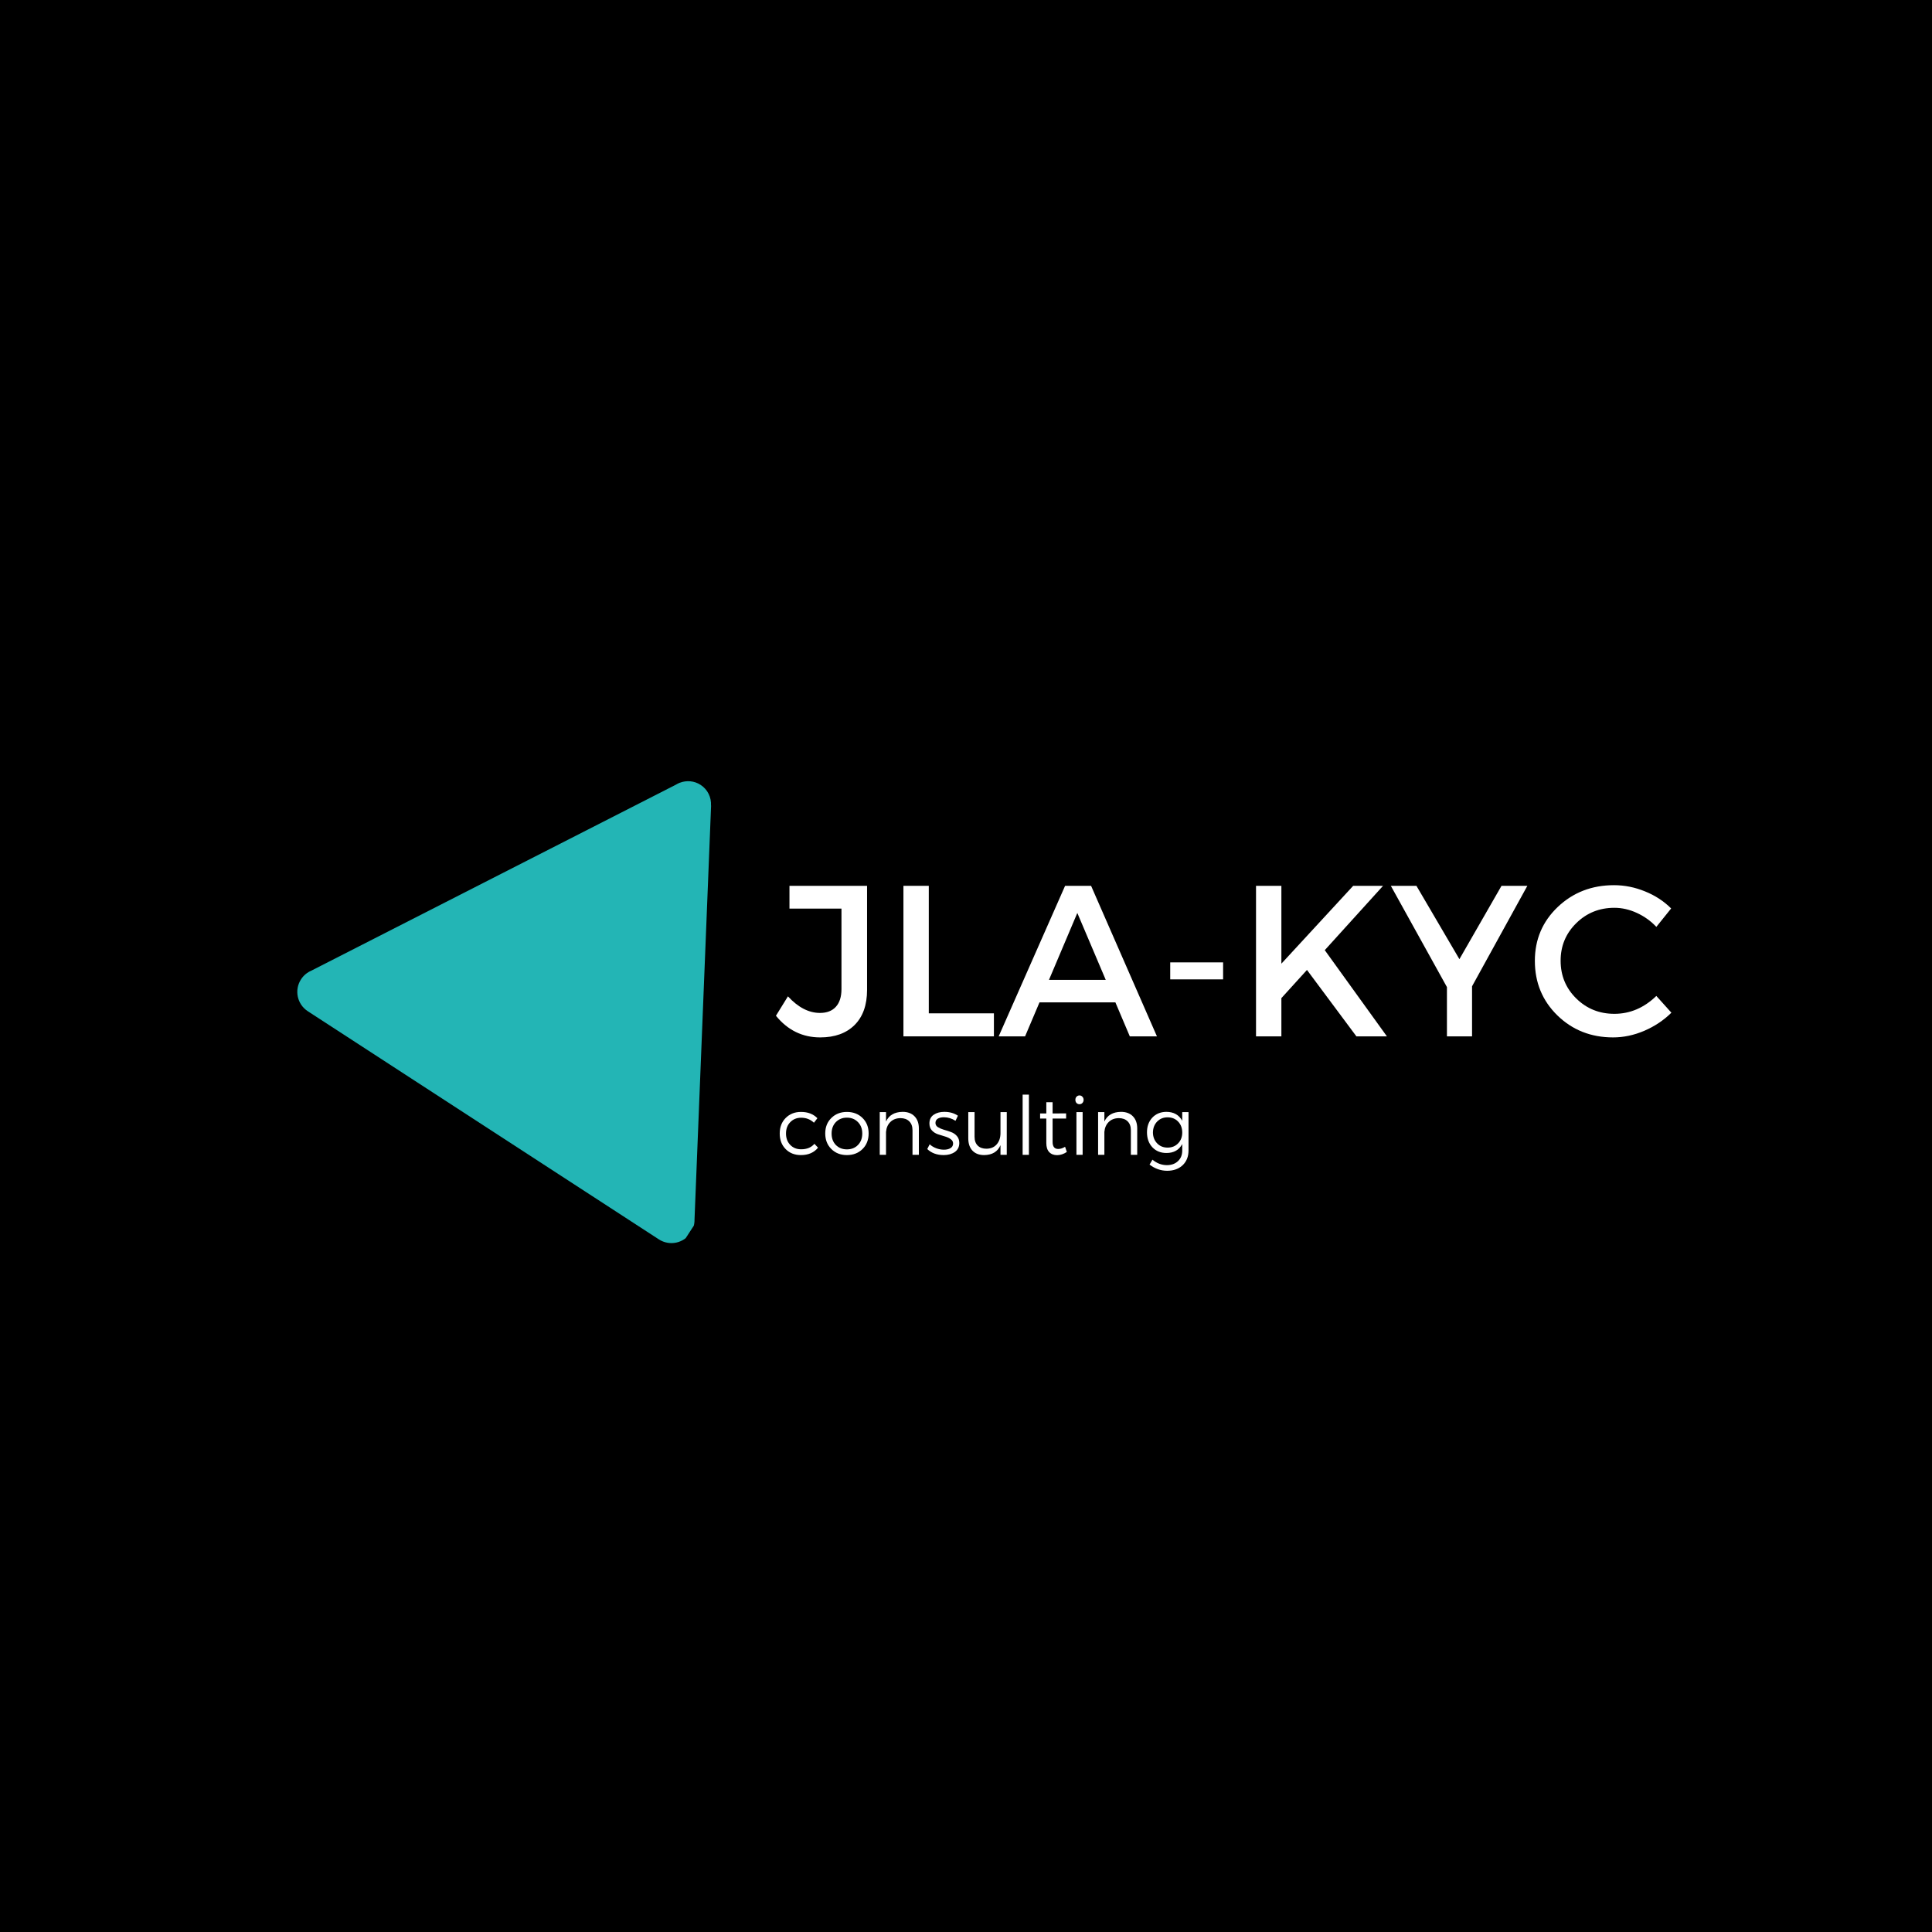 <svg xmlns="http://www.w3.org/2000/svg" xmlns:xlink="http://www.w3.org/1999/xlink" width="500" zoomAndPan="magnify" viewBox="0 0 375 375" height="500" preserveAspectRatio="xMidYMid meet" version="1.0"><defs><g/><clipPath id="9c996c7e21"><path d="M 57 151 L 139 151 L 139 242 L 57 242 Z M 57 151 " clip-rule="nonzero"/></clipPath><clipPath id="5acd5d8370"><path d="M 98.688 128.105 L 174.152 177.145 L 131.242 243.176 L 55.777 194.137 Z M 98.688 128.105 " clip-rule="nonzero"/></clipPath><clipPath id="28745a8911"><path d="M 98.688 128.105 L 174.152 177.145 L 131.242 243.176 L 55.777 194.137 Z M 98.688 128.105 " clip-rule="nonzero"/></clipPath></defs><rect x="-37.5" width="450" fill="#ffffff" y="-37.5" height="450" fill-opacity="1"/><rect x="-37.5" width="450" fill="#000000" y="-37.5" height="450" fill-opacity="1"/><g fill="#ffffff" fill-opacity="1"><g transform="translate(150.688, 201.157)"><g><path d="M 17.609 -29.219 L 17.609 -9.016 C 17.609 -6.086 16.801 -3.816 15.188 -2.203 C 13.57 -0.598 11.348 0.203 8.516 0.203 C 5.066 0.203 2.203 -1.195 -0.078 -4 L 2.25 -7.766 C 4.227 -5.617 6.301 -4.547 8.469 -4.547 C 9.801 -4.547 10.828 -4.941 11.547 -5.734 C 12.273 -6.523 12.641 -7.676 12.641 -9.188 L 12.641 -24.797 L 2.547 -24.797 L 2.547 -29.219 Z M 17.609 -29.219 "/></g></g></g><g fill="#ffffff" fill-opacity="1"><g transform="translate(171.511, 201.157)"><g><path d="M 8.766 -4.469 L 21.406 -4.469 L 21.406 0 L 3.844 0 L 3.844 -29.219 L 8.766 -29.219 Z M 8.766 -4.469 "/></g></g></g><g fill="#ffffff" fill-opacity="1"><g transform="translate(193.795, 201.157)"><g><path d="M 22.703 -6.594 L 7.969 -6.594 L 5.172 0 L 0.047 0 L 12.938 -29.219 L 17.984 -29.219 L 30.766 0 L 25.5 0 Z M 20.828 -10.969 L 15.312 -23.953 L 9.812 -10.969 Z M 20.828 -10.969 "/></g></g></g><g fill="#ffffff" fill-opacity="1"><g transform="translate(224.592, 201.157)"><g><path d="M 12.812 -11.062 L 2.547 -11.062 L 2.547 -14.359 L 12.812 -14.359 Z M 12.812 -11.062 "/></g></g></g><g fill="#ffffff" fill-opacity="1"><g transform="translate(239.949, 201.157)"><g><path d="M 23.328 0 L 13.734 -12.891 L 8.766 -7.422 L 8.766 0 L 3.844 0 L 3.844 -29.219 L 8.766 -29.219 L 8.766 -14.109 L 22.703 -29.219 L 28.5 -29.219 L 17.188 -16.734 L 29.25 0 Z M 23.328 0 "/></g></g></g><g fill="#ffffff" fill-opacity="1"><g transform="translate(269.912, 201.157)"><g><path d="M 15.812 -9.719 L 15.812 0 L 10.938 0 L 10.938 -9.562 L 0.047 -29.219 L 5.016 -29.219 L 13.359 -14.984 L 21.531 -29.219 L 26.547 -29.219 Z M 15.812 -9.719 "/></g></g></g><g fill="#ffffff" fill-opacity="1"><g transform="translate(296.494, 201.157)"><g><path d="M 16.781 -29.344 C 18.832 -29.344 20.836 -28.941 22.797 -28.141 C 24.766 -27.348 26.457 -26.242 27.875 -24.828 L 25 -21.25 C 23.938 -22.383 22.68 -23.285 21.234 -23.953 C 19.797 -24.617 18.336 -24.953 16.859 -24.953 C 13.941 -24.953 11.473 -23.957 9.453 -21.969 C 7.43 -19.977 6.422 -17.551 6.422 -14.688 C 6.422 -11.789 7.43 -9.348 9.453 -7.359 C 11.473 -5.367 13.941 -4.375 16.859 -4.375 C 19.891 -4.375 22.602 -5.531 25 -7.844 L 27.922 -4.594 C 26.422 -3.113 24.664 -1.941 22.656 -1.078 C 20.656 -0.223 18.641 0.203 16.609 0.203 C 12.328 0.203 8.723 -1.219 5.797 -4.062 C 2.879 -6.914 1.422 -10.445 1.422 -14.656 C 1.422 -18.801 2.898 -22.285 5.859 -25.109 C 8.828 -27.93 12.469 -29.344 16.781 -29.344 Z M 16.781 -29.344 "/></g></g></g><g fill="#ffffff" fill-opacity="1"><g transform="translate(150.688, 224.154)"><g><path d="M 4.766 -8.328 C 6.098 -8.336 7.164 -7.93 7.969 -7.109 L 7.297 -6.234 C 6.617 -6.879 5.789 -7.203 4.812 -7.203 C 3.957 -7.203 3.254 -6.914 2.703 -6.344 C 2.148 -5.781 1.875 -5.047 1.875 -4.141 C 1.875 -3.234 2.148 -2.492 2.703 -1.922 C 3.254 -1.359 3.957 -1.078 4.812 -1.078 C 5.926 -1.078 6.785 -1.43 7.391 -2.141 L 8.094 -1.391 C 7.312 -0.43 6.203 0.047 4.766 0.047 C 3.566 0.047 2.582 -0.336 1.812 -1.109 C 1.039 -1.891 0.656 -2.898 0.656 -4.141 C 0.656 -5.367 1.039 -6.375 1.812 -7.156 C 2.594 -7.938 3.578 -8.328 4.766 -8.328 Z M 4.766 -8.328 "/></g></g></g><g fill="#ffffff" fill-opacity="1"><g transform="translate(159.523, 224.154)"><g><path d="M 1.844 -7.156 C 2.633 -7.938 3.641 -8.328 4.859 -8.328 C 6.086 -8.328 7.098 -7.938 7.891 -7.156 C 8.68 -6.383 9.078 -5.383 9.078 -4.156 C 9.078 -2.914 8.68 -1.906 7.891 -1.125 C 7.098 -0.344 6.086 0.047 4.859 0.047 C 3.641 0.047 2.633 -0.344 1.844 -1.125 C 1.051 -1.906 0.656 -2.914 0.656 -4.156 C 0.656 -5.383 1.051 -6.383 1.844 -7.156 Z M 7 -6.359 C 6.445 -6.93 5.734 -7.219 4.859 -7.219 C 3.992 -7.219 3.281 -6.93 2.719 -6.359 C 2.164 -5.785 1.891 -5.047 1.891 -4.141 C 1.891 -3.223 2.164 -2.477 2.719 -1.906 C 3.281 -1.344 3.992 -1.062 4.859 -1.062 C 5.734 -1.062 6.445 -1.344 7 -1.906 C 7.562 -2.477 7.844 -3.223 7.844 -4.141 C 7.844 -5.047 7.562 -5.785 7 -6.359 Z M 7 -6.359 "/></g></g></g><g fill="#ffffff" fill-opacity="1"><g transform="translate(169.257, 224.154)"><g><path d="M 5.938 -8.344 C 6.926 -8.344 7.695 -8.055 8.25 -7.484 C 8.812 -6.91 9.094 -6.125 9.094 -5.125 L 9.094 0 L 7.859 0 L 7.859 -4.781 C 7.859 -5.52 7.648 -6.094 7.234 -6.5 C 6.816 -6.914 6.242 -7.125 5.516 -7.125 C 4.703 -7.113 4.051 -6.863 3.562 -6.375 C 3.07 -5.895 2.789 -5.254 2.719 -4.453 L 2.719 0 L 1.5 0 L 1.5 -8.297 L 2.719 -8.297 L 2.719 -6.469 C 3.289 -7.695 4.363 -8.32 5.938 -8.344 Z M 5.938 -8.344 "/></g></g></g><g fill="#ffffff" fill-opacity="1"><g transform="translate(179.589, 224.154)"><g><path d="M 3.703 -8.344 C 4.734 -8.344 5.613 -8.094 6.344 -7.594 L 5.875 -6.609 C 5.156 -7.066 4.406 -7.297 3.625 -7.297 C 3.125 -7.297 2.723 -7.203 2.422 -7.016 C 2.129 -6.828 1.984 -6.551 1.984 -6.188 C 1.984 -5.852 2.141 -5.582 2.453 -5.375 C 2.773 -5.176 3.16 -5.008 3.609 -4.875 C 4.066 -4.75 4.52 -4.602 4.969 -4.438 C 5.426 -4.281 5.812 -4.023 6.125 -3.672 C 6.445 -3.316 6.609 -2.863 6.609 -2.312 C 6.609 -1.539 6.316 -0.953 5.734 -0.547 C 5.148 -0.148 4.43 0.047 3.578 0.047 C 2.266 0.047 1.203 -0.344 0.391 -1.125 L 0.859 -2.047 C 1.211 -1.723 1.633 -1.469 2.125 -1.281 C 2.625 -1.094 3.125 -1 3.625 -1 C 4.133 -1 4.555 -1.098 4.891 -1.297 C 5.223 -1.492 5.395 -1.785 5.406 -2.172 C 5.414 -2.535 5.258 -2.828 4.938 -3.047 C 4.625 -3.273 4.242 -3.453 3.797 -3.578 C 3.348 -3.711 2.895 -3.852 2.438 -4 C 1.988 -4.156 1.602 -4.406 1.281 -4.75 C 0.969 -5.102 0.812 -5.551 0.812 -6.094 C 0.812 -6.844 1.086 -7.406 1.641 -7.781 C 2.191 -8.156 2.879 -8.344 3.703 -8.344 Z M 3.703 -8.344 "/></g></g></g><g fill="#ffffff" fill-opacity="1"><g transform="translate(186.724, 224.154)"><g><path d="M 8.688 -8.297 L 8.688 0 L 7.469 0 L 7.469 -1.875 C 6.926 -0.613 5.875 0.023 4.312 0.047 C 3.344 0.047 2.582 -0.238 2.031 -0.812 C 1.488 -1.395 1.219 -2.188 1.219 -3.188 L 1.219 -8.297 L 2.438 -8.297 L 2.438 -3.516 C 2.438 -2.773 2.641 -2.203 3.047 -1.797 C 3.461 -1.391 4.023 -1.188 4.734 -1.188 C 5.586 -1.195 6.254 -1.477 6.734 -2.031 C 7.223 -2.594 7.469 -3.32 7.469 -4.219 L 7.469 -8.297 Z M 8.688 -8.297 "/></g></g></g><g fill="#ffffff" fill-opacity="1"><g transform="translate(196.914, 224.154)"><g><path d="M 2.797 0 L 1.578 0 L 1.578 -11.688 L 2.797 -11.688 Z M 2.797 0 "/></g></g></g><g fill="#ffffff" fill-opacity="1"><g transform="translate(201.292, 224.154)"><g><path d="M 5.438 -1.562 L 5.781 -0.562 C 5.176 -0.156 4.551 0.051 3.906 0.062 C 3.258 0.062 2.742 -0.133 2.359 -0.531 C 1.984 -0.926 1.797 -1.516 1.797 -2.297 L 1.797 -7.047 L 0.594 -7.047 L 0.594 -8.031 L 1.797 -8.031 L 1.797 -10.219 L 3.016 -10.219 L 3.016 -8.031 L 5.641 -8.047 L 5.641 -7.047 L 3.016 -7.047 L 3.016 -2.516 C 3.016 -1.598 3.379 -1.141 4.109 -1.141 C 4.535 -1.141 4.977 -1.281 5.438 -1.562 Z M 5.438 -1.562 "/></g></g></g><g fill="#ffffff" fill-opacity="1"><g transform="translate(207.435, 224.154)"><g><path d="M 1.516 -11.281 C 1.672 -11.445 1.863 -11.531 2.094 -11.531 C 2.32 -11.531 2.508 -11.445 2.656 -11.281 C 2.812 -11.125 2.891 -10.922 2.891 -10.672 C 2.891 -10.43 2.812 -10.227 2.656 -10.062 C 2.508 -9.906 2.32 -9.828 2.094 -9.828 C 1.863 -9.828 1.672 -9.906 1.516 -10.062 C 1.367 -10.227 1.297 -10.43 1.297 -10.672 C 1.297 -10.922 1.367 -11.125 1.516 -11.281 Z M 2.703 0 L 1.5 0 L 1.5 -8.297 L 2.703 -8.297 Z M 2.703 0 "/></g></g></g><g fill="#ffffff" fill-opacity="1"><g transform="translate(211.64, 224.154)"><g><path d="M 5.938 -8.344 C 6.926 -8.344 7.695 -8.055 8.25 -7.484 C 8.812 -6.91 9.094 -6.125 9.094 -5.125 L 9.094 0 L 7.859 0 L 7.859 -4.781 C 7.859 -5.52 7.648 -6.094 7.234 -6.5 C 6.816 -6.914 6.242 -7.125 5.516 -7.125 C 4.703 -7.113 4.051 -6.863 3.562 -6.375 C 3.07 -5.895 2.789 -5.254 2.719 -4.453 L 2.719 0 L 1.5 0 L 1.5 -8.297 L 2.719 -8.297 L 2.719 -6.469 C 3.289 -7.695 4.363 -8.32 5.938 -8.344 Z M 5.938 -8.344 "/></g></g></g><g fill="#ffffff" fill-opacity="1"><g transform="translate(221.972, 224.154)"><g><path d="M 8.719 -8.297 L 8.719 -0.859 C 8.719 0.336 8.336 1.297 7.578 2.016 C 6.816 2.734 5.805 3.094 4.547 3.094 C 3.316 3.082 2.188 2.68 1.156 1.891 L 1.719 0.938 C 2.551 1.633 3.477 1.988 4.5 2 C 5.406 2 6.129 1.738 6.672 1.219 C 7.223 0.707 7.5 0.023 7.5 -0.828 L 7.5 -2.094 C 6.883 -0.938 5.863 -0.359 4.438 -0.359 C 3.32 -0.359 2.41 -0.727 1.703 -1.469 C 1.004 -2.219 0.656 -3.188 0.656 -4.375 C 0.656 -5.531 1 -6.477 1.688 -7.219 C 2.383 -7.957 3.289 -8.332 4.406 -8.344 C 5.832 -8.344 6.863 -7.766 7.5 -6.609 L 7.5 -8.297 Z M 2.625 -2.234 C 3.156 -1.68 3.832 -1.406 4.656 -1.406 C 5.488 -1.406 6.172 -1.68 6.703 -2.234 C 7.234 -2.785 7.5 -3.484 7.5 -4.328 C 7.5 -5.191 7.234 -5.898 6.703 -6.453 C 6.172 -7.004 5.488 -7.281 4.656 -7.281 C 3.832 -7.281 3.156 -7.004 2.625 -6.453 C 2.094 -5.898 1.82 -5.191 1.812 -4.328 C 1.82 -3.484 2.094 -2.785 2.625 -2.234 Z M 2.625 -2.234 "/></g></g></g><g clip-path="url(#9c996c7e21)"><g clip-path="url(#5acd5d8370)"><g clip-path="url(#28745a8911)"><path fill="#23b5b5" d="M 134.805 236.715 L 138.023 156.352 L 138.004 156.34 C 138.086 154.793 137.383 153.25 135.992 152.348 C 134.746 151.535 133.25 151.438 131.957 151.93 L 131.949 151.922 L 131.902 151.945 C 131.66 152.043 131.426 152.164 131.203 152.301 L 60.418 188.41 C 59.633 188.746 58.93 189.312 58.43 190.086 C 57.082 192.16 57.672 194.934 59.746 196.281 L 127.887 240.562 C 129.961 241.91 132.734 241.32 134.082 239.246 C 134.59 238.465 134.824 237.582 134.805 236.715 Z M 134.805 236.715 " fill-opacity="1" fill-rule="nonzero"/></g></g></g></svg>